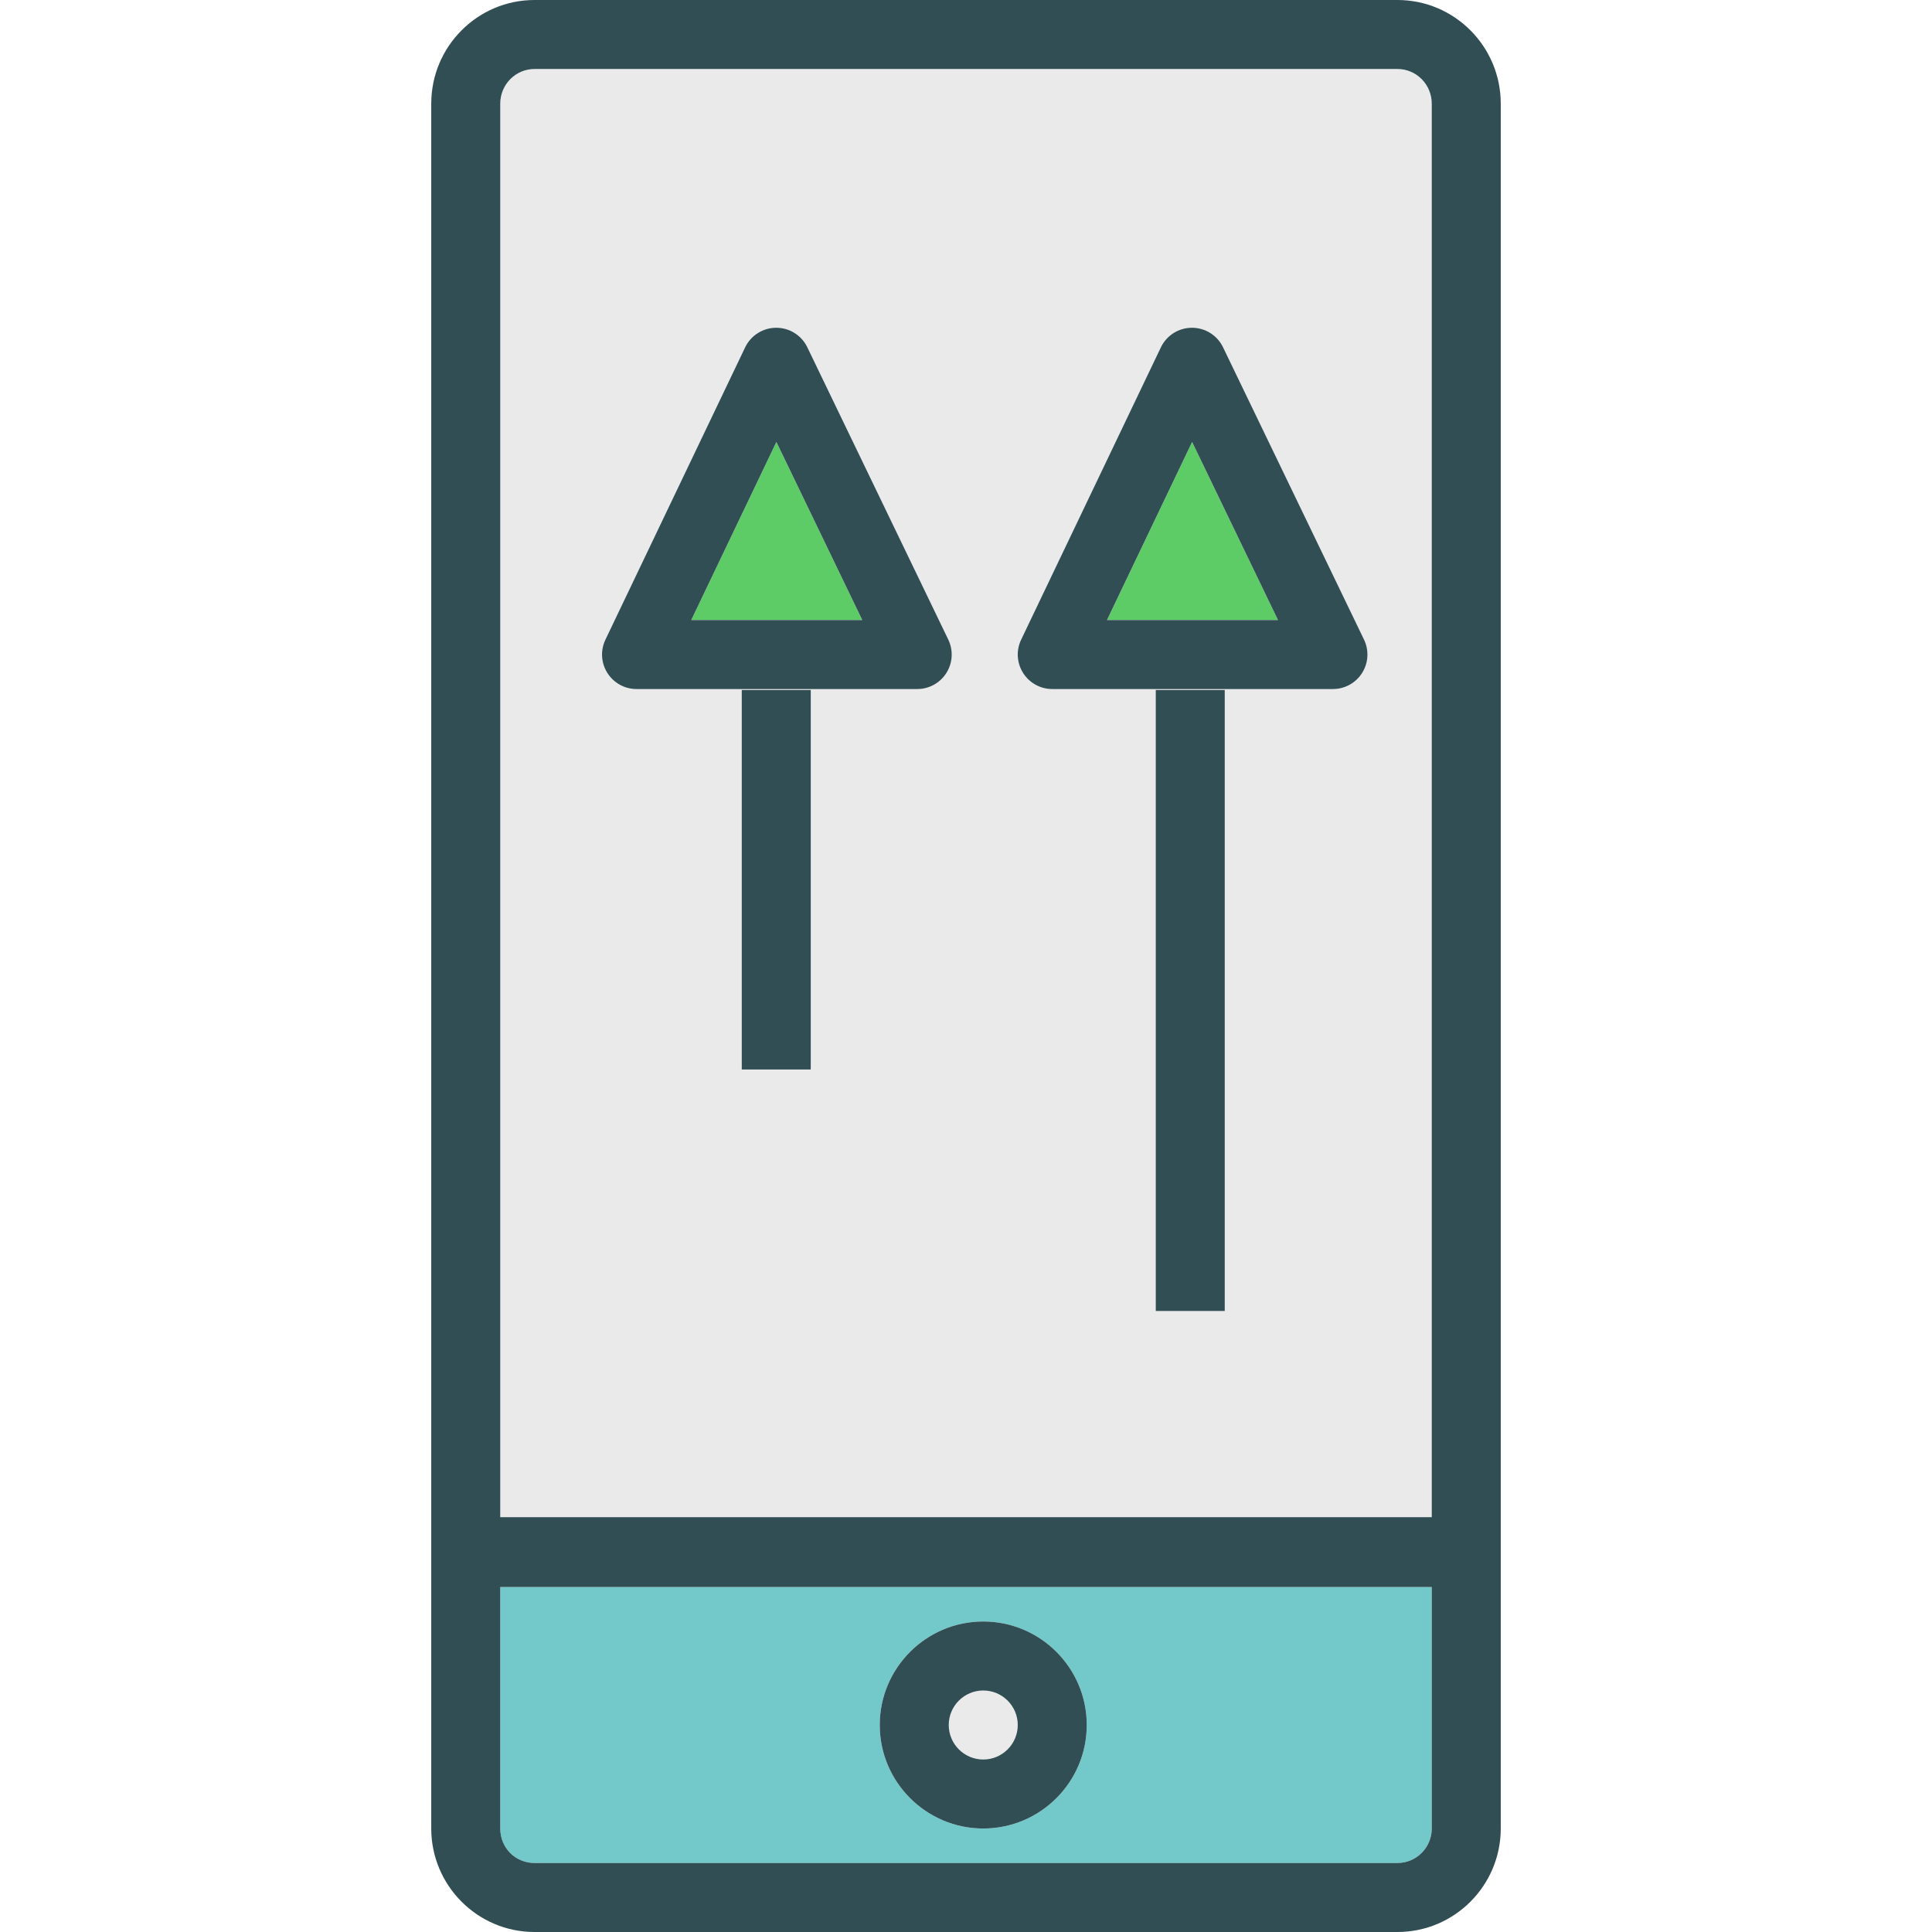 <?xml version="1.0" encoding="iso-8859-1"?>
<!-- Generator: Adobe Illustrator 19.0.0, SVG Export Plug-In . SVG Version: 6.00 Build 0)  -->
<svg version="1.1" id="Layer_1" xmlns="http://www.w3.org/2000/svg" xmlns:xlink="http://www.w3.org/1999/xlink" x="0px" y="0px"
	 viewBox="0 0 512 512" style="enable-background:new 0 0 512 512;" xml:space="preserve">
<path style="fill:#73C9C9;" d="M132.571,484.576c0,5.125,3.991,9.138,9.08,9.138h228.696c5.009,0,9.08-4.098,9.08-9.138v-64.005
	H132.571V484.576z M260.571,429.714c15.125,0,27.429,12.304,27.429,27.429s-12.304,27.429-27.429,27.429
	s-27.429-12.304-27.429-27.429S245.446,429.714,260.571,429.714z"/>
<polygon style="fill:#5ECC66;" points="183.187,164.321 228.509,164.321 205.75,117.125 "/>
<g>
	<circle style="fill:#EAEAEA;" cx="260.571" cy="457.143" r="9.143"/>
	<path style="fill:#EAEAEA;" d="M379.429,27.464c0-5.062-4.071-9.179-9.08-9.179H141.652c-5.009,0-9.08,4.116-9.08,9.179v374.603
		h246.857V27.464z M214.857,283.429h-18.286V182.857h18.286V283.429z M250.813,178.326c-1.67,2.665-4.598,4.281-7.741,4.281h-74.384
		c-3.143,0-6.062-1.612-7.732-4.268c-1.679-2.656-1.875-5.987-0.518-8.817l37.027-77.464c1.518-3.174,4.714-5.196,8.232-5.201
		c0.009,0,0.009,0,0.018,0c3.509,0,6.714,2.009,8.232,5.17l37.357,77.464C252.67,172.326,252.491,175.661,250.813,178.326z
		 M324.571,347.429h-18.286V182.857h18.286V347.429z M360.984,178.326c-1.67,2.665-4.598,4.281-7.741,4.281h-74.384
		c-3.143,0-6.062-1.612-7.732-4.268c-1.679-2.656-1.875-5.987-0.518-8.817l37.027-77.464c1.518-3.174,4.714-5.196,8.232-5.201
		c0.009,0,0.009,0,0.018,0c3.509,0,6.714,2.009,8.232,5.17l37.357,77.464C362.842,172.326,362.663,175.661,360.984,178.326z"/>
</g>
<polygon style="fill:#5ECC66;" points="293.359,164.321 338.681,164.321 315.922,117.125 "/>
<g>
	<path style="fill:#314E55;" d="M370.348,0H141.652c-15.089,0-27.366,12.321-27.366,27.464v374.822v18.067v64.223
		c0,15.12,12.277,27.424,27.366,27.424h228.696c15.089,0,27.366-12.304,27.366-27.424v-64.223v-18.067V27.464
		C397.714,12.321,385.438,0,370.348,0z M379.429,484.576c0,5.04-4.071,9.138-9.08,9.138H141.652c-5.089,0-9.08-4.013-9.08-9.138
		v-64.005h246.857V484.576z M132.571,27.464c0-5.062,4.071-9.179,9.08-9.179h228.696c5.009,0,9.08,4.116,9.08,9.179v374.603H132.571
		V27.464z"/>
	<path style="fill:#314E55;" d="M260.571,484.571c15.125,0,27.429-12.304,27.429-27.429s-12.304-27.429-27.429-27.429
		s-27.429,12.304-27.429,27.429S245.446,484.571,260.571,484.571z M260.571,448c5.045,0,9.143,4.103,9.143,9.143
		s-4.098,9.143-9.143,9.143c-5.045,0-9.143-4.103-9.143-9.143S255.527,448,260.571,448z"/>
	<rect x="306.286" y="182.857" style="fill:#314E55;" width="18.286" height="164.571"/>
	<path style="fill:#314E55;" d="M324.118,92.027c-1.518-3.161-4.723-5.17-8.232-5.17c-0.009,0-0.009,0-0.018,0
		c-3.518,0.005-6.714,2.027-8.232,5.201l-37.027,77.464c-1.357,2.83-1.161,6.161,0.518,8.817c1.67,2.656,4.589,4.268,7.732,4.268
		h74.384c3.143,0,6.071-1.616,7.741-4.281c1.679-2.665,1.857-6,0.491-8.835L324.118,92.027z M293.359,164.321l22.563-47.196
		l22.759,47.196H293.359z"/>
	<rect x="196.571" y="182.857" style="fill:#314E55;" width="18.286" height="100.571"/>
	<path style="fill:#314E55;" d="M213.947,92.027c-1.518-3.161-4.723-5.17-8.232-5.17c-0.009,0-0.009,0-0.018,0
		c-3.518,0.005-6.714,2.027-8.232,5.201l-37.027,77.464c-1.357,2.83-1.161,6.161,0.518,8.817c1.67,2.656,4.589,4.268,7.732,4.268
		h74.384c3.143,0,6.071-1.616,7.741-4.281c1.679-2.665,1.857-6,0.491-8.835L213.947,92.027z M183.187,164.321l22.563-47.196
		l22.759,47.196H183.187z"/>
</g>
<g>
</g>
<g>
</g>
<g>
</g>
<g>
</g>
<g>
</g>
<g>
</g>
<g>
</g>
<g>
</g>
<g>
</g>
<g>
</g>
<g>
</g>
<g>
</g>
<g>
</g>
<g>
</g>
<g>
</g>
</svg>

